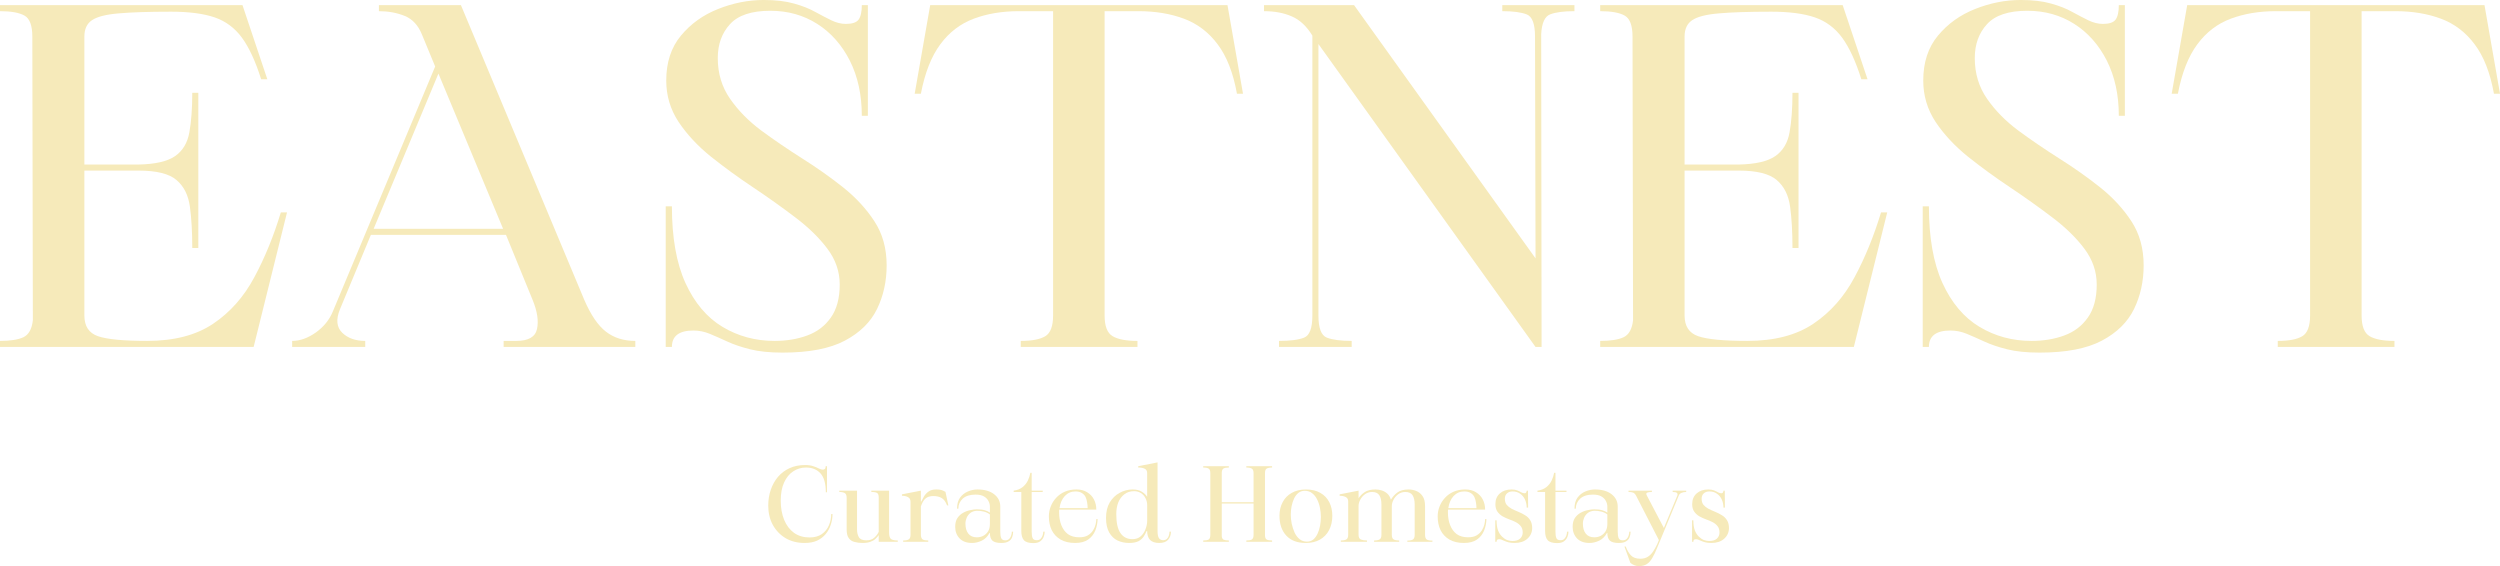 <?xml version="1.0" encoding="UTF-8" standalone="no"?>
<svg
   width="396.292"
   zoomAndPan="magnify"
   viewBox="0 0 297.219 67.302"
   height="89.736"
   preserveAspectRatio="xMidYMid"
   version="1.2"
   id="svg50"
   xmlns="http://www.w3.org/2000/svg"
   xmlns:svg="http://www.w3.org/2000/svg">
  <defs
     id="defs1" />
  <g
     id="7a986fe322"
     transform="translate(-39.172,-158.011)">
    <g
       style="fill:#f6eaba;fill-opacity:1"
       id="g2">
      <g
         transform="translate(37.5,199.261)"
         id="g1">
        <path
           style="stroke:none"
           d="m 1.672,0 v -0.719 c 1.227,0 2.156,-0.145 2.781,-0.438 0.633,-0.301 1.008,-0.973 1.125,-2.016 l -0.062,-33.734 c 0,-1.301 -0.309,-2.129 -0.922,-2.484 -0.617,-0.352 -1.59,-0.531 -2.922,-0.531 v -0.719 H 30.5 l 2.953,8.812 H 32.719 c -0.668,-2.125 -1.43,-3.77 -2.281,-4.938 -0.855,-1.164 -1.945,-1.973 -3.266,-2.422 -1.312,-0.445 -3.031,-0.672 -5.156,-0.672 -2.68,0 -4.762,0.07 -6.25,0.203 -1.48,0.125 -2.527,0.391 -3.141,0.797 -0.617,0.406 -0.922,1.059 -0.922,1.953 V -21.688 H 18.125 c 2,-0.039 3.453,-0.375 4.359,-1 0.914,-0.633 1.484,-1.582 1.703,-2.844 0.227,-1.258 0.344,-2.82 0.344,-4.688 H 25.25 v 18.453 h -0.719 c 0,-1.895 -0.094,-3.531 -0.281,-4.906 -0.188,-1.375 -0.719,-2.43 -1.594,-3.172 -0.867,-0.75 -2.375,-1.125 -4.531,-1.125 h -6.422 v 17.234 c 0,1.262 0.535,2.078 1.609,2.453 1.082,0.375 3.035,0.562 5.859,0.562 3.195,0 5.805,-0.676 7.828,-2.031 2.031,-1.363 3.664,-3.207 4.906,-5.531 1.25,-2.32 2.301,-4.895 3.156,-7.719 h 0.734 l -3.969,16 z m 0,0"
           id="path1" />
      </g>
    </g>
    <g
       style="fill:#f6eaba;fill-opacity:1"
       id="g4">
      <g
         transform="translate(73.063,199.261)"
         id="g3">
        <path
           style="stroke:none"
           d="m 9.531,0 h -8.688 v -0.719 c 0.926,0 1.863,-0.332 2.812,-1 0.945,-0.676 1.625,-1.516 2.031,-2.516 L 17.844,-33.344 16.281,-37.125 c -0.449,-1.113 -1.137,-1.859 -2.062,-2.234 -0.93,-0.375 -1.949,-0.562 -3.062,-0.562 v -0.719 h 9.75 L 35.562,-5.625 c 0.781,1.812 1.645,3.086 2.594,3.812 0.945,0.73 2.109,1.094 3.484,1.094 V 0 h -15.656 v -0.719 h 1.5 c 1.445,0 2.27,-0.473 2.469,-1.422 0.207,-0.945 0.035,-2.094 -0.516,-3.438 l -3.172,-7.75 h -16.062 l -3.688,8.875 c -0.48,1.188 -0.387,2.109 0.281,2.766 0.676,0.648 1.586,0.969 2.734,0.969 z m 8.703,-32.5 -7.703,18.453 h 15.391 z m 0,0"
           id="path2" />
      </g>
    </g>
    <g
       style="fill:#f6eaba;fill-opacity:1"
       id="g6">
      <g
         transform="translate(115.537,199.261)"
         id="g5">
        <path
           style="stroke:none"
           d="m 2.781,0 v -16.719 h 0.734 c 0,3.711 0.535,6.746 1.609,9.109 1.082,2.367 2.551,4.105 4.406,5.219 1.863,1.117 3.926,1.672 6.188,1.672 1.414,0 2.707,-0.211 3.875,-0.641 1.176,-0.426 2.113,-1.133 2.812,-2.125 0.707,-0.988 1.062,-2.301 1.062,-3.938 0,-1.551 -0.496,-2.977 -1.484,-4.281 -0.98,-1.301 -2.262,-2.547 -3.844,-3.734 -1.574,-1.195 -3.234,-2.379 -4.984,-3.547 -1.75,-1.164 -3.418,-2.379 -5,-3.641 -1.574,-1.27 -2.855,-2.645 -3.844,-4.125 -0.98,-1.488 -1.469,-3.129 -1.469,-4.922 0,-2.156 0.582,-3.938 1.75,-5.344 1.176,-1.414 2.656,-2.473 4.438,-3.172 1.781,-0.707 3.582,-1.062 5.406,-1.062 1.414,0 2.613,0.141 3.594,0.422 0.988,0.273 1.832,0.605 2.531,1 0.707,0.387 1.348,0.719 1.922,1 0.582,0.281 1.156,0.422 1.719,0.422 0.738,0 1.238,-0.164 1.5,-0.5 0.258,-0.344 0.391,-0.922 0.391,-1.734 h 0.719 v 13.156 h -0.719 c 0,-2.488 -0.477,-4.672 -1.422,-6.547 -0.949,-1.875 -2.242,-3.332 -3.875,-4.375 -1.637,-1.039 -3.496,-1.562 -5.578,-1.562 -2.23,0 -3.828,0.531 -4.797,1.594 -0.969,1.055 -1.453,2.398 -1.453,4.031 0,1.824 0.484,3.434 1.453,4.828 0.969,1.398 2.211,2.664 3.734,3.797 1.531,1.125 3.148,2.23 4.859,3.312 1.707,1.074 3.32,2.215 4.844,3.422 1.52,1.211 2.766,2.559 3.734,4.047 0.969,1.48 1.453,3.227 1.453,5.234 0,1.898 -0.383,3.625 -1.141,5.188 -0.762,1.562 -2.039,2.82 -3.828,3.766 -1.781,0.945 -4.25,1.422 -7.406,1.422 -1.523,0 -2.805,-0.133 -3.844,-0.391 -1.043,-0.262 -1.949,-0.566 -2.719,-0.922 -0.762,-0.352 -1.461,-0.66 -2.094,-0.922 -0.625,-0.258 -1.273,-0.391 -1.938,-0.391 -1.711,0 -2.562,0.652 -2.562,1.953 z m 0,0"
           id="path4" />
      </g>
    </g>
    <g
       style="fill:#f6eaba;fill-opacity:1"
       id="g8">
      <g
         transform="translate(146.808,199.261)"
         id="g7">
        <path
           style="stroke:none"
           d="M 1.844,-30.109 H 1.109 l 1.844,-10.531 h 35.344 l 1.844,10.531 h -0.719 c -0.449,-2.488 -1.215,-4.445 -2.297,-5.875 -1.074,-1.438 -2.414,-2.453 -4.016,-3.047 -1.594,-0.594 -3.398,-0.891 -5.406,-0.891 H 23.688 v 36.188 c 0,1.262 0.316,2.078 0.953,2.453 0.633,0.375 1.617,0.562 2.953,0.562 V 0 h -13.875 v -0.719 c 1.332,0 2.305,-0.188 2.922,-0.562 0.613,-0.375 0.922,-1.191 0.922,-2.453 v -36.188 h -4.078 c -1.969,0 -3.75,0.297 -5.344,0.891 -1.594,0.594 -2.922,1.609 -3.984,3.047 -1.062,1.43 -1.836,3.387 -2.312,5.875 z m 0,0"
           id="path6" />
      </g>
    </g>
    <g
       style="fill:#f6eaba;fill-opacity:1"
       id="g10">
      <g
         transform="translate(188.057,199.261)"
         id="g9">
        <path
           style="stroke:none"
           d="M 1.391,-40.641 H 12.094 l 21.578,30.109 -0.062,-26.375 c 0,-1.488 -0.324,-2.363 -0.969,-2.625 -0.648,-0.258 -1.621,-0.391 -2.922,-0.391 v -0.719 h 8.578 v 0.719 c -1.262,0 -2.219,0.125 -2.875,0.375 -0.648,0.242 -1.008,1.027 -1.078,2.359 L 34.391,0 h -0.719 l -25.812,-36.016 v 32.281 c 0,1.492 0.332,2.367 1,2.625 0.676,0.262 1.66,0.391 2.953,0.391 V 0 H 3.172 v -0.719 c 1.344,0 2.336,-0.129 2.984,-0.391 0.656,-0.258 0.984,-1.133 0.984,-2.625 v -33.281 c -0.68,-1.113 -1.492,-1.875 -2.438,-2.281 -0.938,-0.414 -2.043,-0.625 -3.312,-0.625 z m 0,0"
           id="path8" />
      </g>
    </g>
    <g
       style="fill:#f6eaba;fill-opacity:1"
       id="g12">
      <g
         transform="translate(227.744,199.261)"
         id="g11">
        <path
           style="stroke:none"
           d="m 1.672,0 v -0.719 c 1.227,0 2.156,-0.145 2.781,-0.438 0.633,-0.301 1.008,-0.973 1.125,-2.016 l -0.062,-33.734 c 0,-1.301 -0.309,-2.129 -0.922,-2.484 -0.617,-0.352 -1.59,-0.531 -2.922,-0.531 v -0.719 H 30.5 l 2.953,8.812 H 32.719 c -0.668,-2.125 -1.43,-3.77 -2.281,-4.938 -0.855,-1.164 -1.945,-1.973 -3.266,-2.422 -1.312,-0.445 -3.031,-0.672 -5.156,-0.672 -2.68,0 -4.762,0.07 -6.25,0.203 -1.48,0.125 -2.527,0.391 -3.141,0.797 -0.617,0.406 -0.922,1.059 -0.922,1.953 V -21.688 H 18.125 c 2,-0.039 3.453,-0.375 4.359,-1 0.914,-0.633 1.484,-1.582 1.703,-2.844 0.227,-1.258 0.344,-2.82 0.344,-4.688 H 25.25 v 18.453 h -0.719 c 0,-1.895 -0.094,-3.531 -0.281,-4.906 -0.188,-1.375 -0.719,-2.43 -1.594,-3.172 -0.867,-0.75 -2.375,-1.125 -4.531,-1.125 h -6.422 v 17.234 c 0,1.262 0.535,2.078 1.609,2.453 1.082,0.375 3.035,0.562 5.859,0.562 3.195,0 5.805,-0.676 7.828,-2.031 2.031,-1.363 3.664,-3.207 4.906,-5.531 1.25,-2.32 2.301,-4.895 3.156,-7.719 h 0.734 l -3.969,16 z m 0,0"
           id="path10" />
      </g>
    </g>
    <g
       style="fill:#f6eaba;fill-opacity:1"
       id="g14">
      <g
         transform="translate(264.979,199.261)"
         id="g13">
        <path
           style="stroke:none"
           d="m 2.781,0 v -16.719 h 0.734 c 0,3.711 0.535,6.746 1.609,9.109 1.082,2.367 2.551,4.105 4.406,5.219 1.863,1.117 3.926,1.672 6.188,1.672 1.414,0 2.707,-0.211 3.875,-0.641 1.176,-0.426 2.113,-1.133 2.812,-2.125 0.707,-0.988 1.062,-2.301 1.062,-3.938 0,-1.551 -0.496,-2.977 -1.484,-4.281 -0.98,-1.301 -2.262,-2.547 -3.844,-3.734 -1.574,-1.195 -3.234,-2.379 -4.984,-3.547 -1.75,-1.164 -3.418,-2.379 -5,-3.641 -1.574,-1.27 -2.855,-2.645 -3.844,-4.125 -0.98,-1.488 -1.469,-3.129 -1.469,-4.922 0,-2.156 0.582,-3.938 1.75,-5.344 1.176,-1.414 2.656,-2.473 4.438,-3.172 1.781,-0.707 3.582,-1.062 5.406,-1.062 1.414,0 2.613,0.141 3.594,0.422 0.988,0.273 1.832,0.605 2.531,1 0.707,0.387 1.348,0.719 1.922,1 0.582,0.281 1.156,0.422 1.719,0.422 0.738,0 1.238,-0.164 1.5,-0.5 0.258,-0.344 0.391,-0.922 0.391,-1.734 h 0.719 v 13.156 h -0.719 c 0,-2.488 -0.477,-4.672 -1.422,-6.547 -0.949,-1.875 -2.242,-3.332 -3.875,-4.375 -1.637,-1.039 -3.496,-1.562 -5.578,-1.562 -2.23,0 -3.828,0.531 -4.797,1.594 -0.969,1.055 -1.453,2.398 -1.453,4.031 0,1.824 0.484,3.434 1.453,4.828 0.969,1.398 2.211,2.664 3.734,3.797 1.531,1.125 3.148,2.23 4.859,3.312 1.707,1.074 3.32,2.215 4.844,3.422 1.52,1.211 2.766,2.559 3.734,4.047 0.969,1.48 1.453,3.227 1.453,5.234 0,1.898 -0.383,3.625 -1.141,5.188 -0.762,1.562 -2.039,2.82 -3.828,3.766 -1.781,0.945 -4.25,1.422 -7.406,1.422 -1.523,0 -2.805,-0.133 -3.844,-0.391 -1.043,-0.262 -1.949,-0.566 -2.719,-0.922 -0.762,-0.352 -1.461,-0.66 -2.094,-0.922 -0.625,-0.258 -1.273,-0.391 -1.938,-0.391 -1.711,0 -2.562,0.652 -2.562,1.953 z m 0,0"
           id="path12" />
      </g>
    </g>
    <g
       style="fill:#f6eaba;fill-opacity:1"
       id="g16">
      <g
         transform="translate(296.25,199.261)"
         id="g15">
        <path
           style="stroke:none"
           d="M 1.844,-30.109 H 1.109 l 1.844,-10.531 h 35.344 l 1.844,10.531 h -0.719 c -0.449,-2.488 -1.215,-4.445 -2.297,-5.875 -1.074,-1.438 -2.414,-2.453 -4.016,-3.047 -1.594,-0.594 -3.398,-0.891 -5.406,-0.891 H 23.688 v 36.188 c 0,1.262 0.316,2.078 0.953,2.453 0.633,0.375 1.617,0.562 2.953,0.562 V 0 h -13.875 v -0.719 c 1.332,0 2.305,-0.188 2.922,-0.562 0.613,-0.375 0.922,-1.191 0.922,-2.453 v -36.188 h -4.078 c -1.969,0 -3.75,0.297 -5.344,0.891 -1.594,0.594 -2.922,1.609 -3.984,3.047 -1.062,1.43 -1.836,3.387 -2.312,5.875 z m 0,0"
           id="path14" />
      </g>
    </g>
    <g
       style="fill:#f6eaba;fill-opacity:1"
       id="g18">
      <g
         transform="translate(129.898,222.422)"
         id="g17">
        <path
           style="stroke:none"
           d="m 4.938,0.141 c -0.855,0 -1.605,-0.188 -2.25,-0.562 C 2.039,-0.805 1.531,-1.332 1.156,-2 0.789,-2.676 0.609,-3.441 0.609,-4.297 c 0,-0.664 0.098,-1.289 0.297,-1.875 0.195,-0.582 0.484,-1.098 0.859,-1.547 0.383,-0.445 0.844,-0.789 1.375,-1.031 0.539,-0.25 1.156,-0.375 1.844,-0.375 0.395,0 0.723,0.047 0.984,0.141 0.258,0.086 0.477,0.172 0.656,0.266 0.188,0.094 0.344,0.141 0.469,0.141 0.082,0 0.16,-0.023 0.234,-0.078 C 7.398,-8.707 7.438,-8.816 7.438,-8.984 h 0.156 v 3.094 H 7.453 c 0,-1.039 -0.215,-1.789 -0.641,-2.25 -0.418,-0.457 -0.992,-0.688 -1.719,-0.688 -0.555,0 -1.059,0.152 -1.516,0.453 C 3.129,-8.082 2.77,-7.645 2.5,-7.062 c -0.273,0.586 -0.406,1.309 -0.406,2.172 0,0.855 0.133,1.617 0.406,2.281 0.27,0.656 0.66,1.172 1.172,1.547 0.52,0.367 1.133,0.547 1.844,0.547 0.582,0 1.066,-0.129 1.453,-0.391 C 7.352,-1.176 7.633,-1.52 7.812,-1.938 8,-2.363 8.094,-2.816 8.094,-3.297 H 8.25 c 0,0.43 -0.07,0.844 -0.203,1.25 -0.125,0.406 -0.324,0.777 -0.594,1.109 -0.273,0.336 -0.617,0.602 -1.031,0.797 -0.406,0.188 -0.902,0.281 -1.484,0.281 z m 0,0"
           id="path16" />
      </g>
    </g>
    <g
       style="fill:#f6eaba;fill-opacity:1"
       id="g20">
      <g
         transform="translate(138.703,222.422)"
         id="g19">
        <path
           style="stroke:none"
           d="m 0.25,-6.078 h 2.109 v 4.594 c 0,0.375 0.07,0.688 0.219,0.938 0.145,0.25 0.441,0.375 0.891,0.375 0.395,0 0.707,-0.102 0.938,-0.312 C 4.645,-0.691 4.82,-0.926 4.938,-1.188 V -5.25 c 0,-0.289 -0.062,-0.473 -0.188,-0.547 -0.117,-0.082 -0.344,-0.125 -0.688,-0.125 v -0.156 h 2.109 v 4.984 c 0,0.406 0.082,0.668 0.25,0.781 0.164,0.105 0.426,0.156 0.781,0.156 V 0 H 4.938 V -0.797 C 4.832,-0.641 4.703,-0.488 4.547,-0.344 4.391,-0.195 4.191,-0.082 3.953,0 3.711,0.094 3.398,0.141 3.016,0.141 c -0.355,0 -0.68,-0.043 -0.969,-0.125 C 1.766,-0.055 1.539,-0.207 1.375,-0.438 1.207,-0.664 1.125,-1.008 1.125,-1.469 v -3.766 c 0,-0.289 -0.078,-0.477 -0.234,-0.562 -0.148,-0.082 -0.359,-0.125 -0.641,-0.125 z m 0,0"
           id="path18" />
      </g>
    </g>
    <g
       style="fill:#f6eaba;fill-opacity:1"
       id="g22">
      <g
         transform="translate(146.029,222.422)"
         id="g21">
        <path
           style="stroke:none"
           d="m 0.375,-5.641 2.25,-0.438 v 1.297 h 0.047 c 0.082,-0.176 0.188,-0.375 0.312,-0.594 0.133,-0.227 0.316,-0.426 0.547,-0.594 0.227,-0.164 0.531,-0.25 0.906,-0.25 0.363,0 0.641,0.047 0.828,0.141 0.188,0.094 0.281,0.141 0.281,0.141 l 0.344,1.609 H 5.734 C 5.566,-4.766 5.352,-5.055 5.094,-5.203 4.832,-5.359 4.5,-5.438 4.094,-5.438 c -0.18,0 -0.355,0.027 -0.531,0.078 -0.18,0.055 -0.352,0.168 -0.516,0.344 C 2.891,-4.836 2.75,-4.566 2.625,-4.203 v 3.422 c 0.02,0.273 0.098,0.445 0.234,0.516 C 3.004,-0.191 3.219,-0.156 3.5,-0.156 V 0 H 0.516 v -0.156 c 0.301,0 0.52,-0.039 0.656,-0.125 0.145,-0.082 0.219,-0.266 0.219,-0.547 v -3.938 c 0,-0.25 -0.094,-0.426 -0.281,-0.531 C 0.93,-5.41 0.688,-5.469 0.375,-5.469 Z m 0,0"
           id="path20" />
      </g>
    </g>
    <g
       style="fill:#f6eaba;fill-opacity:1"
       id="g24">
      <g
         transform="translate(152.233,222.422)"
         id="g23">
        <path
           style="stroke:none"
           d="m 0.5,-1.781 c 0,-0.426 0.086,-0.773 0.266,-1.047 0.188,-0.27 0.414,-0.477 0.688,-0.625 0.281,-0.156 0.566,-0.258 0.859,-0.312 0.289,-0.062 0.539,-0.094 0.75,-0.094 0.395,0 0.711,0.039 0.953,0.109 0.25,0.074 0.453,0.168 0.609,0.281 V -4.188 C 4.625,-4.414 4.566,-4.633 4.453,-4.844 4.348,-5.062 4.172,-5.242 3.922,-5.391 3.68,-5.535 3.344,-5.609 2.906,-5.609 2.25,-5.609 1.742,-5.445 1.391,-5.125 1.047,-4.801 0.875,-4.406 0.875,-3.938 H 0.719 c 0,-0.539 0.117,-0.977 0.359,-1.312 0.25,-0.332 0.562,-0.578 0.938,-0.734 0.375,-0.156 0.75,-0.234 1.125,-0.234 0.844,0 1.504,0.188 1.984,0.562 0.488,0.375 0.734,0.867 0.734,1.469 v 2.984 c 0,0.324 0.035,0.578 0.109,0.766 0.082,0.18 0.242,0.266 0.484,0.266 0.195,0 0.352,-0.055 0.469,-0.172 0.113,-0.113 0.191,-0.25 0.234,-0.406 0.051,-0.164 0.078,-0.316 0.078,-0.453 h 0.156 c 0,0.242 -0.043,0.465 -0.125,0.672 -0.074,0.199 -0.215,0.359 -0.422,0.484 -0.199,0.125 -0.484,0.188 -0.859,0.188 -0.5,0 -0.855,-0.094 -1.062,-0.281 C 4.723,-0.328 4.625,-0.629 4.625,-1.047 H 4.578 C 4.348,-0.617 4.035,-0.312 3.641,-0.125 c -0.387,0.176 -0.762,0.266 -1.125,0.266 -0.648,0 -1.148,-0.18 -1.5,-0.547 C 0.672,-0.77 0.5,-1.227 0.5,-1.781 Z m 2.578,1.25 c 0.27,0 0.52,-0.055 0.75,-0.172 0.238,-0.125 0.43,-0.301 0.578,-0.531 0.145,-0.238 0.219,-0.531 0.219,-0.875 V -3.25 C 4.426,-3.406 4.18,-3.52 3.891,-3.594 3.598,-3.664 3.32,-3.695 3.062,-3.688 2.75,-3.664 2.492,-3.578 2.297,-3.422 c -0.199,0.156 -0.344,0.352 -0.438,0.578 -0.094,0.219 -0.141,0.449 -0.141,0.688 0,0.5 0.113,0.898 0.344,1.188 0.227,0.293 0.566,0.438 1.016,0.438 z m 0,0"
           id="path22" />
      </g>
    </g>
    <g
       style="fill:#f6eaba;fill-opacity:1"
       id="g26">
      <g
         transform="translate(159.436,222.422)"
         id="g25">
        <path
           style="stroke:none"
           d="m 0.25,-5.922 v -0.156 C 0.688,-6.141 1.039,-6.281 1.312,-6.5 c 0.27,-0.219 0.477,-0.477 0.625,-0.781 0.145,-0.312 0.242,-0.617 0.297,-0.922 h 0.156 v 2.125 h 1.312 v 0.156 h -1.312 v 4.719 c 0,0.336 0.035,0.59 0.109,0.766 0.07,0.168 0.238,0.25 0.5,0.25 0.188,0 0.332,-0.051 0.438,-0.156 0.113,-0.113 0.195,-0.25 0.25,-0.406 0.051,-0.156 0.078,-0.305 0.078,-0.453 H 3.938 c 0,0.199 -0.043,0.406 -0.125,0.625 -0.086,0.211 -0.227,0.387 -0.422,0.531 C 3.203,0.086 2.938,0.156 2.594,0.156 c -0.543,0 -0.918,-0.117 -1.125,-0.344 -0.211,-0.227 -0.312,-0.602 -0.312,-1.125 v -4.609 z m 0,0"
           id="path24" />
      </g>
    </g>
    <g
       style="fill:#f6eaba;fill-opacity:1"
       id="g28">
      <g
         transform="translate(163.37,222.422)"
         id="g27">
        <path
           style="stroke:none"
           d="m 3.625,0.141 c -0.688,0 -1.266,-0.137 -1.734,-0.406 C 1.43,-0.535 1.082,-0.906 0.844,-1.375 0.613,-1.852 0.5,-2.398 0.5,-3.016 0.5,-3.422 0.57,-3.812 0.719,-4.188 c 0.145,-0.383 0.359,-0.727 0.641,-1.031 0.281,-0.312 0.625,-0.555 1.031,-0.734 0.406,-0.176 0.863,-0.266 1.375,-0.266 0.508,0 0.938,0.109 1.281,0.328 0.352,0.211 0.625,0.496 0.812,0.859 0.188,0.367 0.281,0.766 0.281,1.203 h -4.406 c -0.012,0.055 -0.016,0.105 -0.016,0.156 0,0.055 0,0.109 0,0.172 0,0.574 0.086,1.086 0.266,1.531 0.176,0.449 0.438,0.805 0.781,1.062 0.352,0.25 0.801,0.375 1.344,0.375 0.426,0 0.77,-0.078 1.031,-0.234 0.27,-0.164 0.477,-0.367 0.625,-0.609 0.145,-0.238 0.242,-0.477 0.297,-0.719 0.051,-0.25 0.078,-0.453 0.078,-0.609 h 0.156 c -0.012,0.48 -0.105,0.938 -0.281,1.375 -0.18,0.438 -0.461,0.793 -0.844,1.062 C 4.785,0.004 4.27,0.141 3.625,0.141 Z M 1.766,-4 h 3.344 c 0,-0.219 -0.023,-0.441 -0.062,-0.672 -0.031,-0.238 -0.094,-0.457 -0.188,-0.656 -0.094,-0.195 -0.242,-0.352 -0.438,-0.469 -0.199,-0.125 -0.453,-0.188 -0.766,-0.188 -0.5,0 -0.922,0.184 -1.266,0.547 -0.336,0.367 -0.543,0.844 -0.625,1.438 z m 0,0"
           id="path26" />
      </g>
    </g>
    <g
       style="fill:#f6eaba;fill-opacity:1"
       id="g30">
      <g
         transform="translate(170.165,222.422)"
         id="g29">
        <path
           style="stroke:none"
           d="M 3.25,0.141 C 2.738,0.141 2.273,0.039 1.859,-0.156 1.453,-0.352 1.125,-0.672 0.875,-1.109 0.625,-1.555 0.5,-2.129 0.5,-2.828 c 0,-0.727 0.145,-1.344 0.438,-1.844 0.301,-0.5 0.691,-0.879 1.172,-1.141 0.488,-0.27 1.008,-0.406 1.562,-0.406 0.445,0 0.805,0.09 1.078,0.266 0.281,0.168 0.492,0.371 0.641,0.609 v -2.828 c 0,-0.25 -0.102,-0.422 -0.297,-0.516 -0.188,-0.094 -0.445,-0.141 -0.766,-0.141 v -0.156 L 6.625,-9.438 v 8.141 c 0,0.418 0.055,0.711 0.172,0.875 0.125,0.156 0.285,0.234 0.484,0.234 0.188,0 0.336,-0.051 0.453,-0.156 0.113,-0.102 0.191,-0.234 0.234,-0.391 0.051,-0.164 0.078,-0.32 0.078,-0.469 H 8.219 c 0,0.387 -0.117,0.711 -0.344,0.969 -0.219,0.25 -0.574,0.375 -1.062,0.375 -0.48,0 -0.84,-0.121 -1.078,-0.359 -0.23,-0.25 -0.344,-0.598 -0.344,-1.047 H 5.312 C 5.227,-1.055 5.113,-0.836 4.969,-0.609 4.82,-0.391 4.613,-0.207 4.344,-0.062 4.07,0.07 3.707,0.141 3.25,0.141 Z m 0.594,-6.156 c -0.469,0 -0.859,0.125 -1.172,0.375 -0.312,0.242 -0.555,0.562 -0.719,0.969 -0.156,0.406 -0.234,0.867 -0.234,1.375 0,1.031 0.164,1.789 0.5,2.266 0.332,0.48 0.805,0.719 1.422,0.719 0.395,0 0.719,-0.109 0.969,-0.328 0.258,-0.227 0.453,-0.508 0.578,-0.844 0.133,-0.344 0.203,-0.676 0.203,-1 0,0 0,-0.062 0,-0.188 0,-0.133 0,-0.297 0,-0.484 0,-0.188 0,-0.375 0,-0.562 0,-0.188 0,-0.344 0,-0.469 0,-0.125 0,-0.188 0,-0.188 0,-0.289 -0.07,-0.562 -0.203,-0.812 C 5.062,-5.445 4.879,-5.648 4.641,-5.797 4.41,-5.941 4.145,-6.016 3.844,-6.016 Z m 0,0"
           id="path28" />
      </g>
    </g>
    <g
       style="fill:#f6eaba;fill-opacity:1"
       id="g32">
      <g
         transform="translate(178.392,222.422)"
         id="g31">
        <path
           style="stroke:none"
           d=""
           id="path30" />
      </g>
    </g>
    <g
       style="fill:#f6eaba;fill-opacity:1"
       id="g34">
      <g
         transform="translate(181.845,222.422)"
         id="g33">
        <path
           style="stroke:none"
           d="m 0.375,0 v -0.156 c 0.289,0 0.504,-0.035 0.641,-0.109 0.133,-0.082 0.203,-0.27 0.203,-0.562 V -8.156 c 0,-0.289 -0.07,-0.473 -0.203,-0.547 -0.137,-0.082 -0.352,-0.125 -0.641,-0.125 v -0.156 h 3.047 v 0.156 c -0.281,0 -0.492,0.039 -0.625,0.109 -0.137,0.074 -0.211,0.246 -0.219,0.516 v 3.5 h 3.781 V -8.156 c 0,-0.289 -0.074,-0.473 -0.219,-0.547 -0.137,-0.082 -0.352,-0.125 -0.641,-0.125 v -0.156 h 3.062 v 0.156 c -0.293,0 -0.508,0.043 -0.641,0.125 C 7.785,-8.629 7.719,-8.445 7.719,-8.156 v 7.359 c 0,0.281 0.066,0.461 0.203,0.531 0.133,0.074 0.348,0.109 0.641,0.109 V 0 H 5.5 v -0.156 c 0.289,0 0.504,-0.035 0.641,-0.109 0.145,-0.082 0.219,-0.27 0.219,-0.562 v -3.719 h -3.781 v 3.844 c 0.008,0.23 0.082,0.383 0.219,0.453 0.145,0.062 0.352,0.094 0.625,0.094 V 0 Z m 0,0"
           id="path32" />
      </g>
    </g>
    <g
       style="fill:#f6eaba;fill-opacity:1"
       id="g36">
      <g
         transform="translate(190.786,222.422)"
         id="g35">
        <path
           style="stroke:none"
           d="m 0.5,-3.094 c 0,-0.602 0.125,-1.141 0.375,-1.609 0.25,-0.477 0.609,-0.848 1.078,-1.109 0.469,-0.27 1.031,-0.406 1.688,-0.406 0.688,0 1.258,0.137 1.719,0.406 0.469,0.262 0.82,0.633 1.062,1.109 0.238,0.469 0.359,1.008 0.359,1.609 0,0.656 -0.133,1.23 -0.391,1.719 -0.25,0.48 -0.617,0.855 -1.094,1.125 -0.469,0.258 -1.023,0.391 -1.656,0.391 -1.012,0 -1.789,-0.289 -2.328,-0.875 C 0.77,-1.316 0.5,-2.102 0.5,-3.094 Z M 3.516,-6.062 c -0.305,0 -0.559,0.086 -0.766,0.25 -0.211,0.168 -0.383,0.391 -0.516,0.672 -0.125,0.273 -0.227,0.578 -0.297,0.922 -0.062,0.336 -0.094,0.668 -0.094,1 0,0.336 0.035,0.688 0.109,1.062 0.082,0.375 0.195,0.73 0.344,1.062 0.156,0.324 0.352,0.586 0.594,0.781 0.238,0.199 0.531,0.297 0.875,0.297 0.289,0 0.539,-0.082 0.75,-0.25 0.207,-0.176 0.379,-0.41 0.516,-0.703 0.133,-0.289 0.234,-0.609 0.297,-0.953 0.062,-0.352 0.094,-0.703 0.094,-1.047 0,-0.344 -0.039,-0.695 -0.109,-1.062 C 5.238,-4.406 5.125,-4.742 4.969,-5.047 4.82,-5.348 4.625,-5.594 4.375,-5.781 4.133,-5.969 3.848,-6.062 3.516,-6.062 Z m 0,0"
           id="path34" />
      </g>
    </g>
    <g
       style="fill:#f6eaba;fill-opacity:1"
       id="g38">
      <g
         transform="translate(198.063,222.422)"
         id="g37">
        <path
           style="stroke:none"
           d="m 6.578,-4.234 v 3.391 c 0,0.293 0.07,0.48 0.219,0.562 0.145,0.086 0.363,0.125 0.656,0.125 V 0 H 4.469 v -0.156 c 0.301,0 0.52,-0.039 0.656,-0.125 0.145,-0.082 0.219,-0.266 0.219,-0.547 V -4.438 c 0,-0.477 -0.086,-0.844 -0.25,-1.094 -0.168,-0.258 -0.453,-0.391 -0.859,-0.391 -0.312,0 -0.594,0.09 -0.844,0.266 C 3.148,-5.477 2.961,-5.258 2.828,-5 2.691,-4.75 2.625,-4.5 2.625,-4.25 v 3.422 c 0,0.293 0.094,0.48 0.281,0.562 0.195,0.074 0.438,0.109 0.719,0.109 V 0 H 0.516 v -0.156 c 0.301,0 0.52,-0.039 0.656,-0.125 0.145,-0.082 0.219,-0.266 0.219,-0.547 v -3.969 c 0,-0.25 -0.094,-0.422 -0.281,-0.516 C 0.93,-5.414 0.688,-5.469 0.375,-5.469 v -0.172 l 2.25,-0.438 v 0.906 c 0.176,-0.281 0.422,-0.523 0.734,-0.734 0.312,-0.207 0.738,-0.312 1.281,-0.312 0.238,0 0.477,0.039 0.719,0.109 0.25,0.074 0.473,0.199 0.672,0.375 C 6.238,-5.555 6.383,-5.312 6.469,-5 c 0.188,-0.32 0.438,-0.602 0.75,-0.844 0.32,-0.25 0.781,-0.375 1.375,-0.375 0.289,0 0.582,0.059 0.875,0.172 0.301,0.117 0.551,0.312 0.75,0.594 0.207,0.281 0.312,0.688 0.312,1.219 v 3.406 c 0,0.281 0.066,0.469 0.203,0.562 0.145,0.086 0.367,0.125 0.672,0.125 V 0 H 8.422 v -0.141 c 0.289,0 0.508,-0.039 0.656,-0.125 0.145,-0.094 0.219,-0.281 0.219,-0.562 V -4.438 c 0,-0.469 -0.086,-0.832 -0.25,-1.094 C 8.879,-5.789 8.594,-5.922 8.188,-5.922 c -0.312,0 -0.594,0.09 -0.844,0.266 C 7.102,-5.477 6.914,-5.258 6.781,-5 6.645,-4.738 6.578,-4.484 6.578,-4.234 Z m 0,0"
           id="path36" />
      </g>
    </g>
    <g
       style="fill:#f6eaba;fill-opacity:1"
       id="g40">
      <g
         transform="translate(209.595,222.422)"
         id="g39">
        <path
           style="stroke:none"
           d="m 3.625,0.141 c -0.688,0 -1.266,-0.137 -1.734,-0.406 C 1.43,-0.535 1.082,-0.906 0.844,-1.375 0.613,-1.852 0.5,-2.398 0.5,-3.016 0.5,-3.422 0.57,-3.812 0.719,-4.188 c 0.145,-0.383 0.359,-0.727 0.641,-1.031 0.281,-0.312 0.625,-0.555 1.031,-0.734 0.406,-0.176 0.863,-0.266 1.375,-0.266 0.508,0 0.938,0.109 1.281,0.328 0.352,0.211 0.625,0.496 0.812,0.859 0.188,0.367 0.281,0.766 0.281,1.203 h -4.406 c -0.012,0.055 -0.016,0.105 -0.016,0.156 0,0.055 0,0.109 0,0.172 0,0.574 0.086,1.086 0.266,1.531 0.176,0.449 0.438,0.805 0.781,1.062 0.352,0.25 0.801,0.375 1.344,0.375 0.426,0 0.77,-0.078 1.031,-0.234 0.27,-0.164 0.477,-0.367 0.625,-0.609 0.145,-0.238 0.242,-0.477 0.297,-0.719 0.051,-0.25 0.078,-0.453 0.078,-0.609 h 0.156 c -0.012,0.48 -0.105,0.938 -0.281,1.375 -0.18,0.438 -0.461,0.793 -0.844,1.062 C 4.785,0.004 4.27,0.141 3.625,0.141 Z M 1.766,-4 h 3.344 c 0,-0.219 -0.023,-0.441 -0.062,-0.672 -0.031,-0.238 -0.094,-0.457 -0.188,-0.656 -0.094,-0.195 -0.242,-0.352 -0.438,-0.469 -0.199,-0.125 -0.453,-0.188 -0.766,-0.188 -0.5,0 -0.922,0.184 -1.266,0.547 -0.336,0.367 -0.543,0.844 -0.625,1.438 z m 0,0"
           id="path38" />
      </g>
    </g>
    <g
       style="fill:#f6eaba;fill-opacity:1"
       id="g42">
      <g
         transform="translate(216.44,222.422)"
         id="g41">
        <path
           style="stroke:none"
           d="M 0.656,0 H 0.5 v -2.547 h 0.156 c 0,0.469 0.055,0.867 0.172,1.188 0.125,0.312 0.285,0.562 0.484,0.75 0.195,0.188 0.398,0.324 0.609,0.406 0.219,0.074 0.422,0.109 0.609,0.109 0.414,0 0.723,-0.094 0.922,-0.281 0.207,-0.195 0.312,-0.438 0.312,-0.719 0,-0.32 -0.078,-0.578 -0.234,-0.766 C 3.375,-2.055 3.172,-2.219 2.922,-2.344 c -0.242,-0.125 -0.5,-0.234 -0.781,-0.328 C 1.867,-2.773 1.609,-2.895 1.359,-3.031 1.117,-3.176 0.914,-3.363 0.75,-3.594 0.594,-3.82 0.516,-4.113 0.516,-4.469 c 0,-0.539 0.176,-0.969 0.531,-1.281 0.352,-0.312 0.816,-0.469 1.391,-0.469 0.27,0 0.492,0.039 0.672,0.109 0.188,0.074 0.348,0.152 0.484,0.234 C 3.738,-5.801 3.875,-5.766 4,-5.766 c 0.082,0 0.141,-0.031 0.172,-0.094 0.039,-0.062 0.062,-0.133 0.062,-0.219 h 0.156 L 4.406,-4.062 H 4.234 c 0,-0.352 -0.07,-0.676 -0.203,-0.969 C 3.895,-5.32 3.703,-5.551 3.453,-5.719 3.211,-5.895 2.914,-5.984 2.562,-5.984 c -0.281,0 -0.508,0.078 -0.672,0.234 -0.168,0.156 -0.25,0.367 -0.25,0.625 0,0.305 0.07,0.547 0.219,0.734 0.156,0.18 0.352,0.336 0.594,0.469 0.25,0.125 0.516,0.246 0.797,0.359 0.281,0.117 0.547,0.25 0.797,0.406 0.25,0.148 0.453,0.344 0.609,0.594 0.156,0.25 0.234,0.57 0.234,0.953 -0.012,0.512 -0.211,0.934 -0.594,1.266 -0.375,0.324 -0.875,0.484 -1.5,0.484 C 2.504,0.141 2.258,0.113 2.062,0.062 1.875,0.008 1.711,-0.047 1.578,-0.109 1.441,-0.172 1.316,-0.223 1.203,-0.266 1.098,-0.305 0.984,-0.316 0.859,-0.297 0.723,-0.273 0.656,-0.176 0.656,0 Z m 0,0"
           id="path40" />
      </g>
    </g>
    <g
       style="fill:#f6eaba;fill-opacity:1"
       id="g44">
      <g
         transform="translate(221.706,222.422)"
         id="g43">
        <path
           style="stroke:none"
           d="m 0.25,-5.922 v -0.156 C 0.688,-6.141 1.039,-6.281 1.312,-6.5 c 0.27,-0.219 0.477,-0.477 0.625,-0.781 0.145,-0.312 0.242,-0.617 0.297,-0.922 h 0.156 v 2.125 h 1.312 v 0.156 h -1.312 v 4.719 c 0,0.336 0.035,0.59 0.109,0.766 0.07,0.168 0.238,0.25 0.5,0.25 0.188,0 0.332,-0.051 0.438,-0.156 0.113,-0.113 0.195,-0.25 0.25,-0.406 0.051,-0.156 0.078,-0.305 0.078,-0.453 H 3.938 c 0,0.199 -0.043,0.406 -0.125,0.625 -0.086,0.211 -0.227,0.387 -0.422,0.531 C 3.203,0.086 2.938,0.156 2.594,0.156 c -0.543,0 -0.918,-0.117 -1.125,-0.344 -0.211,-0.227 -0.312,-0.602 -0.312,-1.125 v -4.609 z m 0,0"
           id="path42" />
      </g>
    </g>
    <g
       style="fill:#f6eaba;fill-opacity:1"
       id="g46">
      <g
         transform="translate(225.64,222.422)"
         id="g45">
        <path
           style="stroke:none"
           d="m 0.5,-1.781 c 0,-0.426 0.086,-0.773 0.266,-1.047 0.188,-0.27 0.414,-0.477 0.688,-0.625 0.281,-0.156 0.566,-0.258 0.859,-0.312 0.289,-0.062 0.539,-0.094 0.75,-0.094 0.395,0 0.711,0.039 0.953,0.109 0.25,0.074 0.453,0.168 0.609,0.281 V -4.188 C 4.625,-4.414 4.566,-4.633 4.453,-4.844 4.348,-5.062 4.172,-5.242 3.922,-5.391 3.68,-5.535 3.344,-5.609 2.906,-5.609 2.25,-5.609 1.742,-5.445 1.391,-5.125 1.047,-4.801 0.875,-4.406 0.875,-3.938 H 0.719 c 0,-0.539 0.117,-0.977 0.359,-1.312 0.25,-0.332 0.562,-0.578 0.938,-0.734 0.375,-0.156 0.75,-0.234 1.125,-0.234 0.844,0 1.504,0.188 1.984,0.562 0.488,0.375 0.734,0.867 0.734,1.469 v 2.984 c 0,0.324 0.035,0.578 0.109,0.766 0.082,0.18 0.242,0.266 0.484,0.266 0.195,0 0.352,-0.055 0.469,-0.172 0.113,-0.113 0.191,-0.25 0.234,-0.406 0.051,-0.164 0.078,-0.316 0.078,-0.453 h 0.156 c 0,0.242 -0.043,0.465 -0.125,0.672 -0.074,0.199 -0.215,0.359 -0.422,0.484 -0.199,0.125 -0.484,0.188 -0.859,0.188 -0.5,0 -0.855,-0.094 -1.062,-0.281 C 4.723,-0.328 4.625,-0.629 4.625,-1.047 H 4.578 C 4.348,-0.617 4.035,-0.312 3.641,-0.125 c -0.387,0.176 -0.762,0.266 -1.125,0.266 -0.648,0 -1.148,-0.18 -1.5,-0.547 C 0.672,-0.77 0.5,-1.227 0.5,-1.781 Z m 2.578,1.25 c 0.27,0 0.52,-0.055 0.75,-0.172 0.238,-0.125 0.43,-0.301 0.578,-0.531 0.145,-0.238 0.219,-0.531 0.219,-0.875 V -3.25 C 4.426,-3.406 4.18,-3.52 3.891,-3.594 3.598,-3.664 3.32,-3.695 3.062,-3.688 2.75,-3.664 2.492,-3.578 2.297,-3.422 c -0.199,0.156 -0.344,0.352 -0.438,0.578 -0.094,0.219 -0.141,0.449 -0.141,0.688 0,0.5 0.113,0.898 0.344,1.188 0.227,0.293 0.566,0.438 1.016,0.438 z m 0,0"
           id="path44" />
      </g>
    </g>
    <g
       style="fill:#f6eaba;fill-opacity:1"
       id="g48">
      <g
         transform="translate(232.547,222.422)"
         id="g47">
        <path
           style="stroke:none"
           d="M 5.484,-6.078 H 7.094 v 0.156 c -0.219,0 -0.406,0.039 -0.562,0.109 C 6.375,-5.75 6.27,-5.648 6.219,-5.516 l -2.562,6.188 C 3.457,1.18 3.258,1.598 3.062,1.922 2.875,2.254 2.656,2.5 2.406,2.656 2.164,2.812 1.859,2.891 1.484,2.891 c -0.199,0 -0.375,-0.031 -0.531,-0.094 C 0.797,2.734 0.672,2.664 0.578,2.594 0.492,2.531 0.453,2.5 0.453,2.5 L -0.25,0.562 h 0.156 C 0.062,1 0.266,1.348 0.516,1.609 c 0.25,0.27 0.625,0.406 1.125,0.406 0.352,0 0.648,-0.078 0.891,-0.234 0.238,-0.148 0.445,-0.355 0.625,-0.625 C 3.332,0.895 3.5,0.598 3.656,0.266 L 3.844,-0.203 1.125,-5.5 C 1.031,-5.676 0.914,-5.789 0.781,-5.844 0.656,-5.895 0.473,-5.922 0.234,-5.922 v -0.156 h 2.781 v 0.156 c -0.25,0 -0.438,0.027 -0.562,0.078 -0.125,0.055 -0.137,0.172 -0.031,0.359 l 2.016,3.844 1.609,-3.875 c 0.039,-0.125 0.02,-0.223 -0.062,-0.297 -0.074,-0.07 -0.242,-0.109 -0.5,-0.109 z m 0,0"
           id="path46" />
      </g>
    </g>
    <g
       style="fill:#f6eaba;fill-opacity:1"
       id="g50">
      <g
         transform="translate(239.836,222.422)"
         id="g49">
        <path
           style="stroke:none"
           d="M 0.656,0 H 0.5 v -2.547 h 0.156 c 0,0.469 0.055,0.867 0.172,1.188 0.125,0.312 0.285,0.562 0.484,0.75 0.195,0.188 0.398,0.324 0.609,0.406 0.219,0.074 0.422,0.109 0.609,0.109 0.414,0 0.723,-0.094 0.922,-0.281 0.207,-0.195 0.312,-0.438 0.312,-0.719 0,-0.32 -0.078,-0.578 -0.234,-0.766 C 3.375,-2.055 3.172,-2.219 2.922,-2.344 c -0.242,-0.125 -0.5,-0.234 -0.781,-0.328 C 1.867,-2.773 1.609,-2.895 1.359,-3.031 1.117,-3.176 0.914,-3.363 0.75,-3.594 0.594,-3.82 0.516,-4.113 0.516,-4.469 c 0,-0.539 0.176,-0.969 0.531,-1.281 0.352,-0.312 0.816,-0.469 1.391,-0.469 0.27,0 0.492,0.039 0.672,0.109 0.188,0.074 0.348,0.152 0.484,0.234 C 3.738,-5.801 3.875,-5.766 4,-5.766 c 0.082,0 0.141,-0.031 0.172,-0.094 0.039,-0.062 0.062,-0.133 0.062,-0.219 h 0.156 L 4.406,-4.062 H 4.234 c 0,-0.352 -0.07,-0.676 -0.203,-0.969 C 3.895,-5.32 3.703,-5.551 3.453,-5.719 3.211,-5.895 2.914,-5.984 2.562,-5.984 c -0.281,0 -0.508,0.078 -0.672,0.234 -0.168,0.156 -0.25,0.367 -0.25,0.625 0,0.305 0.07,0.547 0.219,0.734 0.156,0.18 0.352,0.336 0.594,0.469 0.25,0.125 0.516,0.246 0.797,0.359 0.281,0.117 0.547,0.25 0.797,0.406 0.25,0.148 0.453,0.344 0.609,0.594 0.156,0.25 0.234,0.57 0.234,0.953 -0.012,0.512 -0.211,0.934 -0.594,1.266 -0.375,0.324 -0.875,0.484 -1.5,0.484 C 2.504,0.141 2.258,0.113 2.062,0.062 1.875,0.008 1.711,-0.047 1.578,-0.109 1.441,-0.172 1.316,-0.223 1.203,-0.266 1.098,-0.305 0.984,-0.316 0.859,-0.297 0.723,-0.273 0.656,-0.176 0.656,0 Z m 0,0"
           id="path48" />
      </g>
    </g>
  </g>
</svg>
